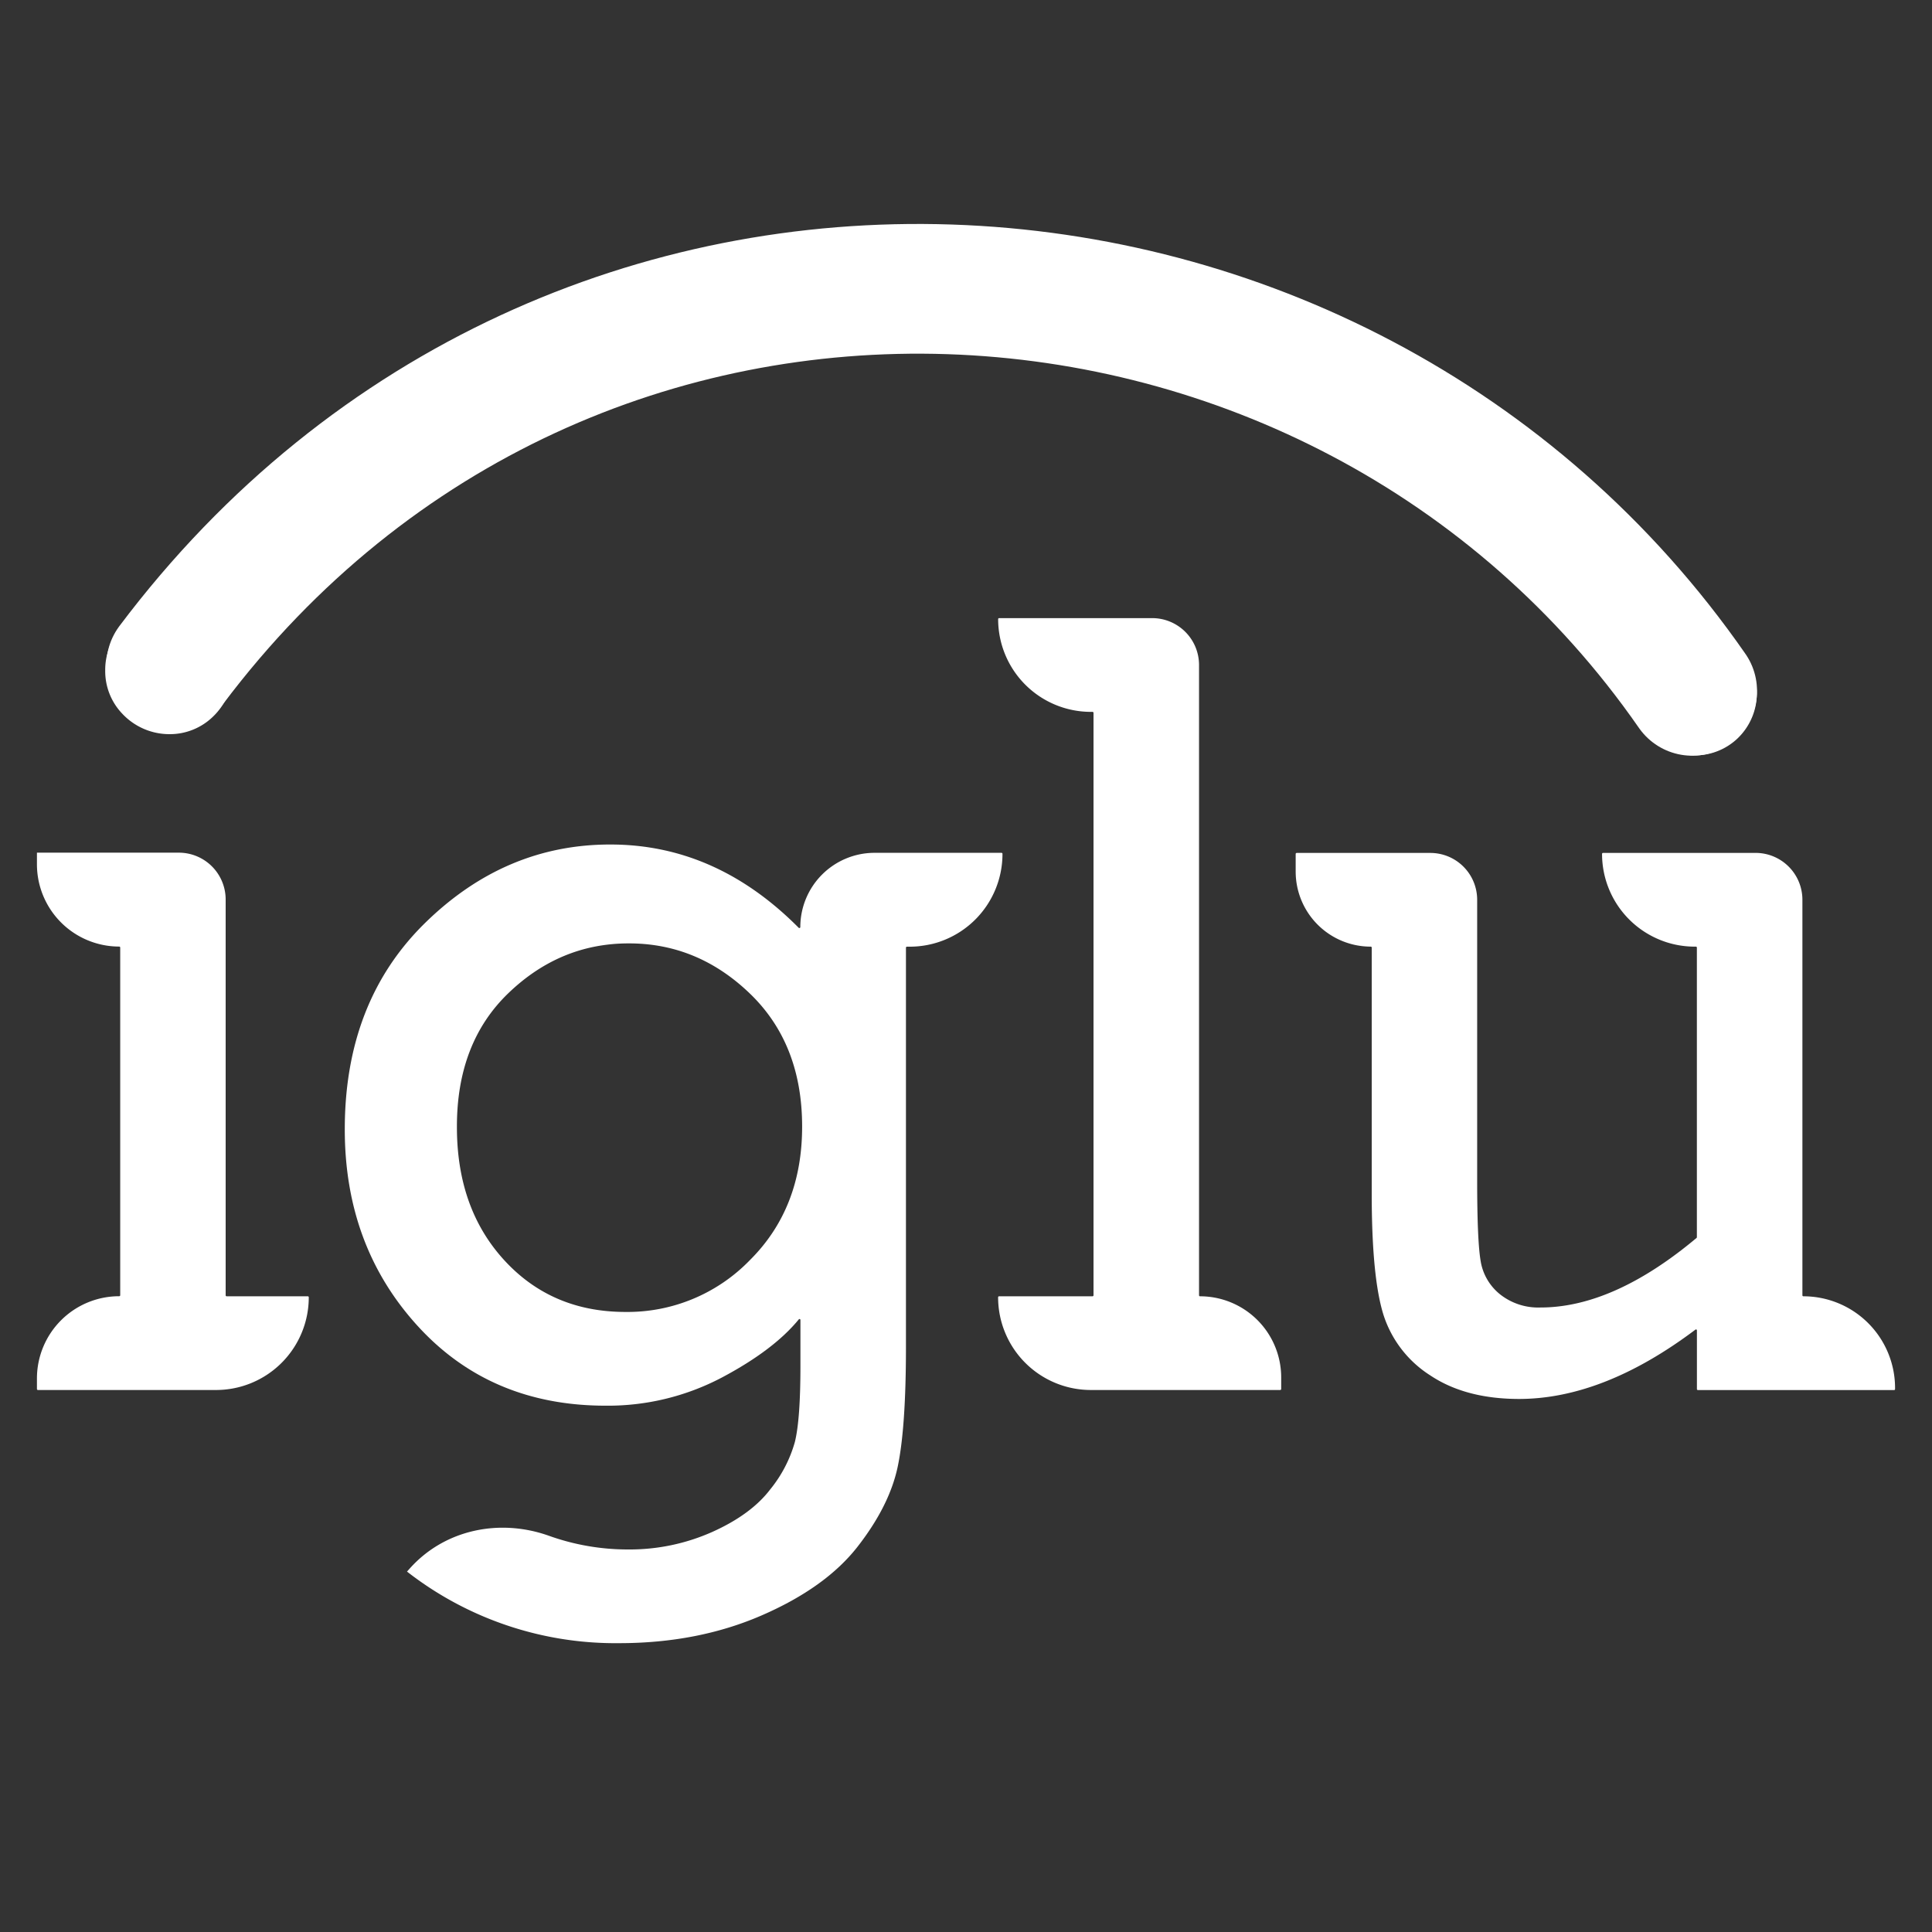 <svg xmlns="http://www.w3.org/2000/svg" viewBox="0 0 500 500"><rect x="0" y="0" width="500" height="500" fill="#333333" stroke="none"/><defs><style>.cls-1{fill:#fff;}.cls-2{fill:none;stroke:#fff;stroke-linecap:round;stroke-linejoin:round;stroke-width:33.57px;}</style></defs><title>iglu-smol</title><g id="Dark"><path class="cls-1" d="M31.11,335.22v-90a.26.26,0,0,0-.26-.25h0a21.3,21.3,0,0,1-21.29-21.3v-3H46.28A12.12,12.12,0,0,1,58.4,232.84V335.22a.26.26,0,0,0,.26.26h21a.25.25,0,0,1,.25.25h0a24,24,0,0,1-24,24H9.81a.25.25,0,0,1-.25-.25v-2.73a21.29,21.29,0,0,1,21.29-21.29h0A.26.26,0,0,0,31.11,335.22ZM27.23,173.46A16.07,16.07,0,0,1,31.9,162a15.55,15.55,0,0,1,10.89-4.86,17.11,17.11,0,0,1,12.67,4.79,15.63,15.63,0,0,1,4.81,11.42,16.72,16.72,0,0,1-5.09,12.06A16,16,0,0,1,43.85,190a16.7,16.7,0,0,1-12.2-5.29A15.92,15.92,0,0,1,27.23,173.46Z"/><path class="cls-1" d="M259.44,221h0a24,24,0,0,1-24,24h-.72a.26.26,0,0,0-.26.25V348.55q0,21-2.15,31.1t-10.41,20.68q-8.26,10.56-24.79,17.74t-36.91,7.18a87.69,87.69,0,0,1-54.87-18.53l.74-.82c9-10.06,23.22-13,36-8.44A60.47,60.47,0,0,0,162.49,401a52.51,52.51,0,0,0,21.83-4.53q10.05-4.51,15-11a33.93,33.93,0,0,0,6.39-12.28q1.44-5.81,1.44-19.6V341.63a.24.24,0,0,0-.43-.17q-6.48,7.91-19.82,15a63.25,63.25,0,0,1-30.17,7.33q-29.86,0-48.69-20.69T89.23,292.24q0-33,20.76-53.36T158,218.56q27.3,0,48.69,21.54a.25.25,0,0,0,.43-.17h0a19.22,19.22,0,0,1,19.21-19.22h32.82A.26.26,0,0,1,259.44,221Zm-141.19,70.7q0,21.1,12.28,34.47t31.38,13.36a44.07,44.07,0,0,0,32.18-13.43q13.5-13.43,13.5-34.54,0-21.4-13.5-34.41t-31.32-13Q145,244.13,131.6,257T118.25,291.67Z"/><path class="cls-1" d="M283,335.22V184.48a.26.26,0,0,0-.26-.25h-.42a24,24,0,0,1-24-24h0a.26.26,0,0,1,.25-.26h39.62a12.13,12.13,0,0,1,12.12,12.13V335.22a.26.26,0,0,0,.26.26h0a21,21,0,0,1,21,21v3a.26.26,0,0,1-.26.25h-49a24,24,0,0,1-24-24h0a.25.25,0,0,1,.25-.25h24.19A.26.26,0,0,0,283,335.22Z"/><path class="cls-1" d="M490.44,359.21v.29a.25.25,0,0,1-.25.25H439.42a.26.26,0,0,1-.26-.25V344.31a.24.24,0,0,0-.4-.19Q415,362,393.2,362.05q-13.93,0-23.05-6.1A29.08,29.08,0,0,1,358,340.15q-3-9.7-3-31.24V245.24a.25.25,0,0,0-.25-.25h0a19.43,19.43,0,0,1-19.43-19.43V221a.26.26,0,0,1,.26-.26h34.59a12.12,12.12,0,0,1,12.12,12.12v72.63q0,15.38.87,20.68a13.86,13.86,0,0,0,5,8.76,15.91,15.91,0,0,0,10.49,3.45q18.91,0,40.41-18a.25.25,0,0,0,.09-.2V245.24a.25.25,0,0,0-.25-.25h-.29a24,24,0,0,1-24-24h0a.26.26,0,0,1,.26-.26h39.47a12.12,12.12,0,0,1,12.12,12.12V335.22a.26.26,0,0,0,.26.26h0A23.73,23.73,0,0,1,490.44,359.21ZM422.79,179.49a15.79,15.79,0,0,1,4.52-11.13,15,15,0,0,1,11.42-4.81,16,16,0,0,1,15.94,15.83,16.15,16.15,0,0,1-5,11.73,15.91,15.91,0,0,1-26.87-11.62Z"/><path class="cls-2" d="M44.32,172.11C147.53,34.85,347,47.87,437.93,178.79"/></g></svg>